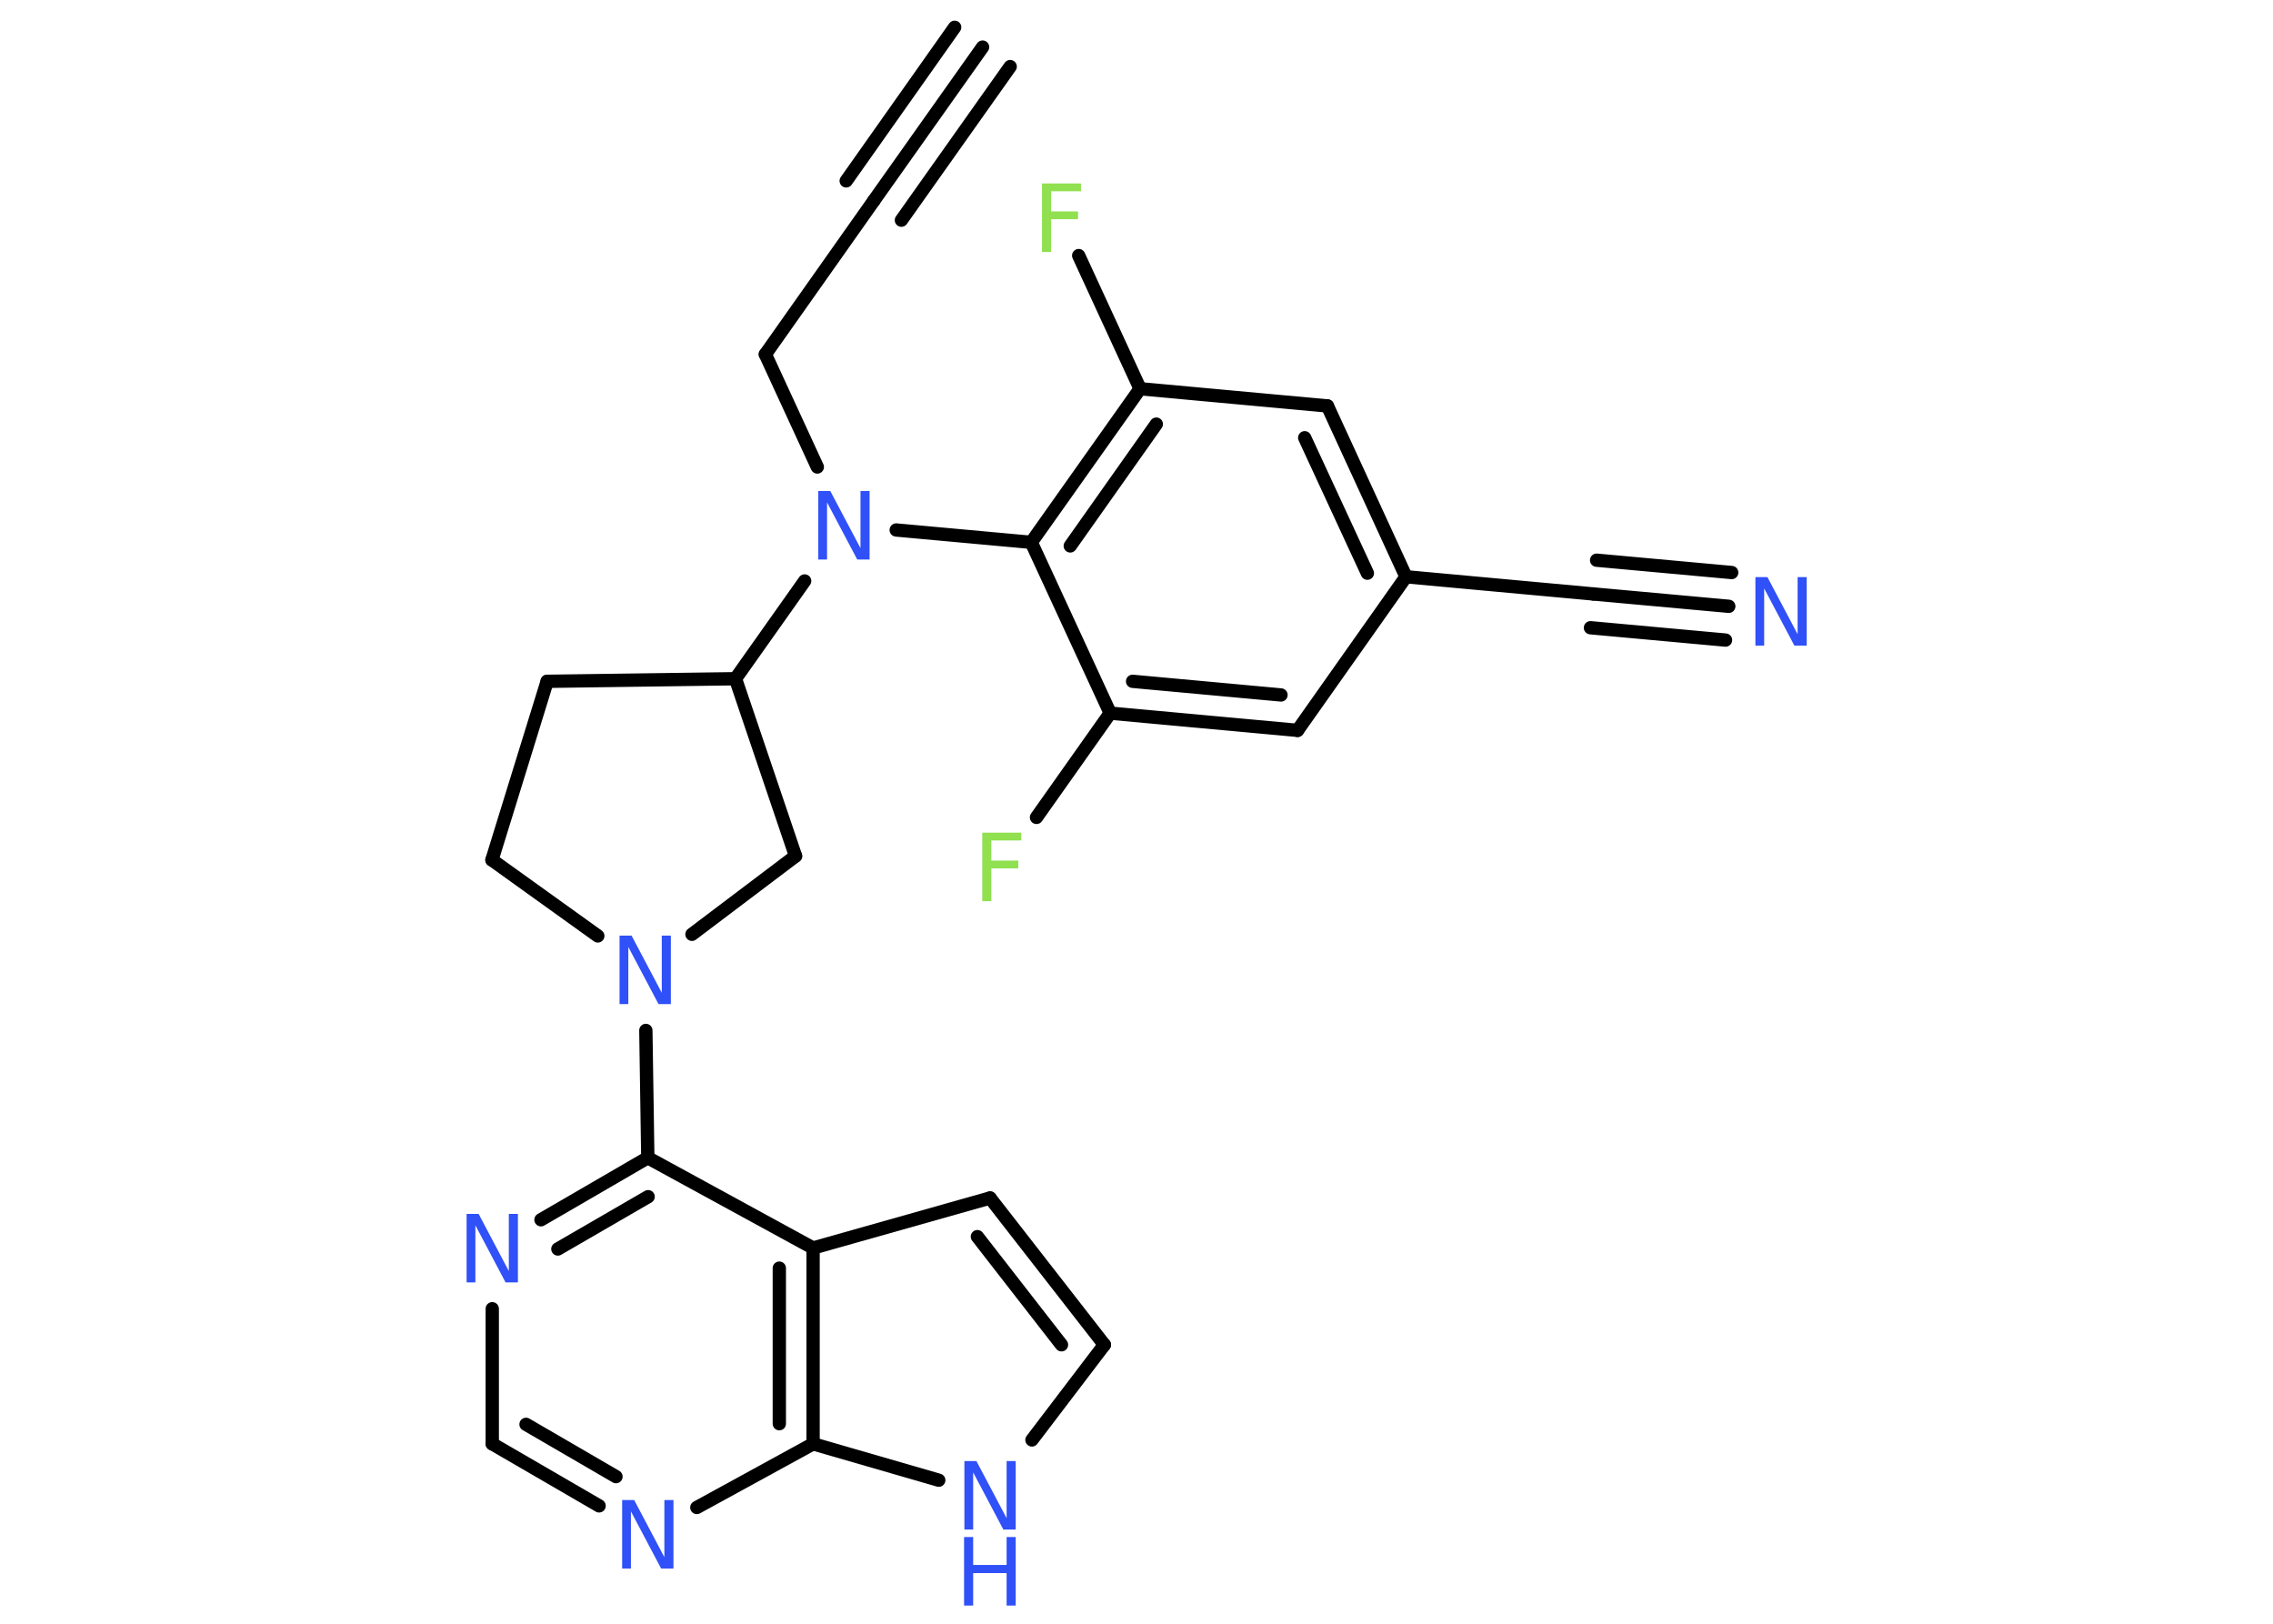 <?xml version='1.0' encoding='UTF-8'?>
<!DOCTYPE svg PUBLIC "-//W3C//DTD SVG 1.1//EN" "http://www.w3.org/Graphics/SVG/1.1/DTD/svg11.dtd">
<svg version='1.2' xmlns='http://www.w3.org/2000/svg' xmlns:xlink='http://www.w3.org/1999/xlink' width='70.0mm' height='50.0mm' viewBox='0 0 70.0 50.0'>
  <desc>Generated by the Chemistry Development Kit (http://github.com/cdk)</desc>
  <g stroke-linecap='round' stroke-linejoin='round' stroke='#000000' stroke-width='.41' fill='#3050F8'>
    <rect x='.0' y='.0' width='70.0' height='50.0' fill='#FFFFFF' stroke='none'/>
    <g id='mol1' class='mol'>
      <g id='mol1bnd1' class='bond'>
        <line x1='30.26' y1='1.45' x2='26.91' y2='6.18'/>
        <line x1='31.11' y1='2.05' x2='27.76' y2='6.78'/>
        <line x1='29.4' y1='.84' x2='26.06' y2='5.57'/>
      </g>
      <line id='mol1bnd2' class='bond' x1='26.91' y1='6.18' x2='23.57' y2='10.91'/>
      <line id='mol1bnd3' class='bond' x1='23.57' y1='10.91' x2='25.17' y2='14.38'/>
      <line id='mol1bnd4' class='bond' x1='27.6' y1='16.32' x2='31.76' y2='16.7'/>
      <g id='mol1bnd5' class='bond'>
        <line x1='35.11' y1='11.97' x2='31.76' y2='16.7'/>
        <line x1='35.61' y1='13.06' x2='32.96' y2='16.81'/>
      </g>
      <line id='mol1bnd6' class='bond' x1='35.11' y1='11.97' x2='33.22' y2='7.87'/>
      <line id='mol1bnd7' class='bond' x1='35.11' y1='11.97' x2='40.88' y2='12.5'/>
      <g id='mol1bnd8' class='bond'>
        <line x1='43.3' y1='17.76' x2='40.88' y2='12.5'/>
        <line x1='42.11' y1='17.65' x2='40.18' y2='13.48'/>
      </g>
      <line id='mol1bnd9' class='bond' x1='43.3' y1='17.76' x2='49.07' y2='18.29'/>
      <g id='mol1bnd10' class='bond'>
        <line x1='49.07' y1='18.29' x2='53.24' y2='18.67'/>
        <line x1='49.17' y1='17.25' x2='53.33' y2='17.63'/>
        <line x1='48.98' y1='19.33' x2='53.14' y2='19.71'/>
      </g>
      <line id='mol1bnd11' class='bond' x1='43.3' y1='17.76' x2='39.96' y2='22.49'/>
      <g id='mol1bnd12' class='bond'>
        <line x1='34.19' y1='21.96' x2='39.96' y2='22.49'/>
        <line x1='34.88' y1='20.98' x2='39.45' y2='21.4'/>
      </g>
      <line id='mol1bnd13' class='bond' x1='31.76' y1='16.7' x2='34.19' y2='21.96'/>
      <line id='mol1bnd14' class='bond' x1='34.19' y1='21.96' x2='31.92' y2='25.17'/>
      <line id='mol1bnd15' class='bond' x1='24.78' y1='17.89' x2='22.65' y2='20.9'/>
      <line id='mol1bnd16' class='bond' x1='22.65' y1='20.9' x2='16.85' y2='20.98'/>
      <line id='mol1bnd17' class='bond' x1='16.85' y1='20.98' x2='15.15' y2='26.48'/>
      <line id='mol1bnd18' class='bond' x1='15.15' y1='26.48' x2='18.41' y2='28.82'/>
      <line id='mol1bnd19' class='bond' x1='19.89' y1='31.73' x2='19.95' y2='35.65'/>
      <g id='mol1bnd20' class='bond'>
        <line x1='19.95' y1='35.65' x2='16.66' y2='37.56'/>
        <line x1='19.96' y1='36.85' x2='17.18' y2='38.46'/>
      </g>
      <line id='mol1bnd21' class='bond' x1='15.16' y1='40.3' x2='15.16' y2='44.46'/>
      <g id='mol1bnd22' class='bond'>
        <line x1='15.16' y1='44.46' x2='18.45' y2='46.37'/>
        <line x1='16.2' y1='43.86' x2='18.97' y2='45.47'/>
      </g>
      <line id='mol1bnd23' class='bond' x1='21.46' y1='46.42' x2='25.04' y2='44.46'/>
      <line id='mol1bnd24' class='bond' x1='25.04' y1='44.46' x2='28.91' y2='45.58'/>
      <line id='mol1bnd25' class='bond' x1='31.78' y1='44.34' x2='34.01' y2='41.41'/>
      <g id='mol1bnd26' class='bond'>
        <line x1='34.01' y1='41.41' x2='30.49' y2='36.89'/>
        <line x1='32.69' y1='41.41' x2='30.1' y2='38.08'/>
      </g>
      <line id='mol1bnd27' class='bond' x1='30.49' y1='36.89' x2='25.04' y2='38.43'/>
      <line id='mol1bnd28' class='bond' x1='19.95' y1='35.65' x2='25.04' y2='38.43'/>
      <g id='mol1bnd29' class='bond'>
        <line x1='25.04' y1='44.46' x2='25.04' y2='38.43'/>
        <line x1='24.0' y1='43.84' x2='24.0' y2='39.05'/>
      </g>
      <line id='mol1bnd30' class='bond' x1='21.31' y1='28.77' x2='24.5' y2='26.36'/>
      <line id='mol1bnd31' class='bond' x1='22.65' y1='20.9' x2='24.5' y2='26.36'/>
      <path id='mol1atm4' class='atom' d='M25.19 15.12h.38l.93 1.76v-1.76h.28v2.11h-.38l-.93 -1.76v1.76h-.27v-2.11z' stroke='none'/>
      <path id='mol1atm7' class='atom' d='M32.08 5.65h1.21v.24h-.92v.62h.83v.24h-.83v1.01h-.28v-2.11z' stroke='none' fill='#90E050'/>
      <path id='mol1atm11' class='atom' d='M54.05 17.77h.38l.93 1.76v-1.76h.28v2.11h-.38l-.93 -1.76v1.76h-.27v-2.11z' stroke='none'/>
      <path id='mol1atm14' class='atom' d='M30.24 25.64h1.21v.24h-.92v.62h.83v.24h-.83v1.01h-.28v-2.11z' stroke='none' fill='#90E050'/>
      <path id='mol1atm18' class='atom' d='M19.07 28.81h.38l.93 1.76v-1.76h.28v2.11h-.38l-.93 -1.76v1.76h-.27v-2.11z' stroke='none'/>
      <path id='mol1atm20' class='atom' d='M14.36 37.38h.38l.93 1.76v-1.76h.28v2.11h-.38l-.93 -1.76v1.76h-.27v-2.11z' stroke='none'/>
      <path id='mol1atm22' class='atom' d='M19.15 46.19h.38l.93 1.76v-1.76h.28v2.11h-.38l-.93 -1.76v1.76h-.27v-2.11z' stroke='none'/>
      <g id='mol1atm24' class='atom'>
        <path d='M29.69 44.99h.38l.93 1.76v-1.76h.28v2.11h-.38l-.93 -1.76v1.76h-.27v-2.11z' stroke='none'/>
        <path d='M29.69 47.33h.28v.86h1.03v-.86h.28v2.11h-.28v-1.0h-1.03v1.0h-.28v-2.11z' stroke='none'/>
      </g>
    </g>
  </g>
</svg>
